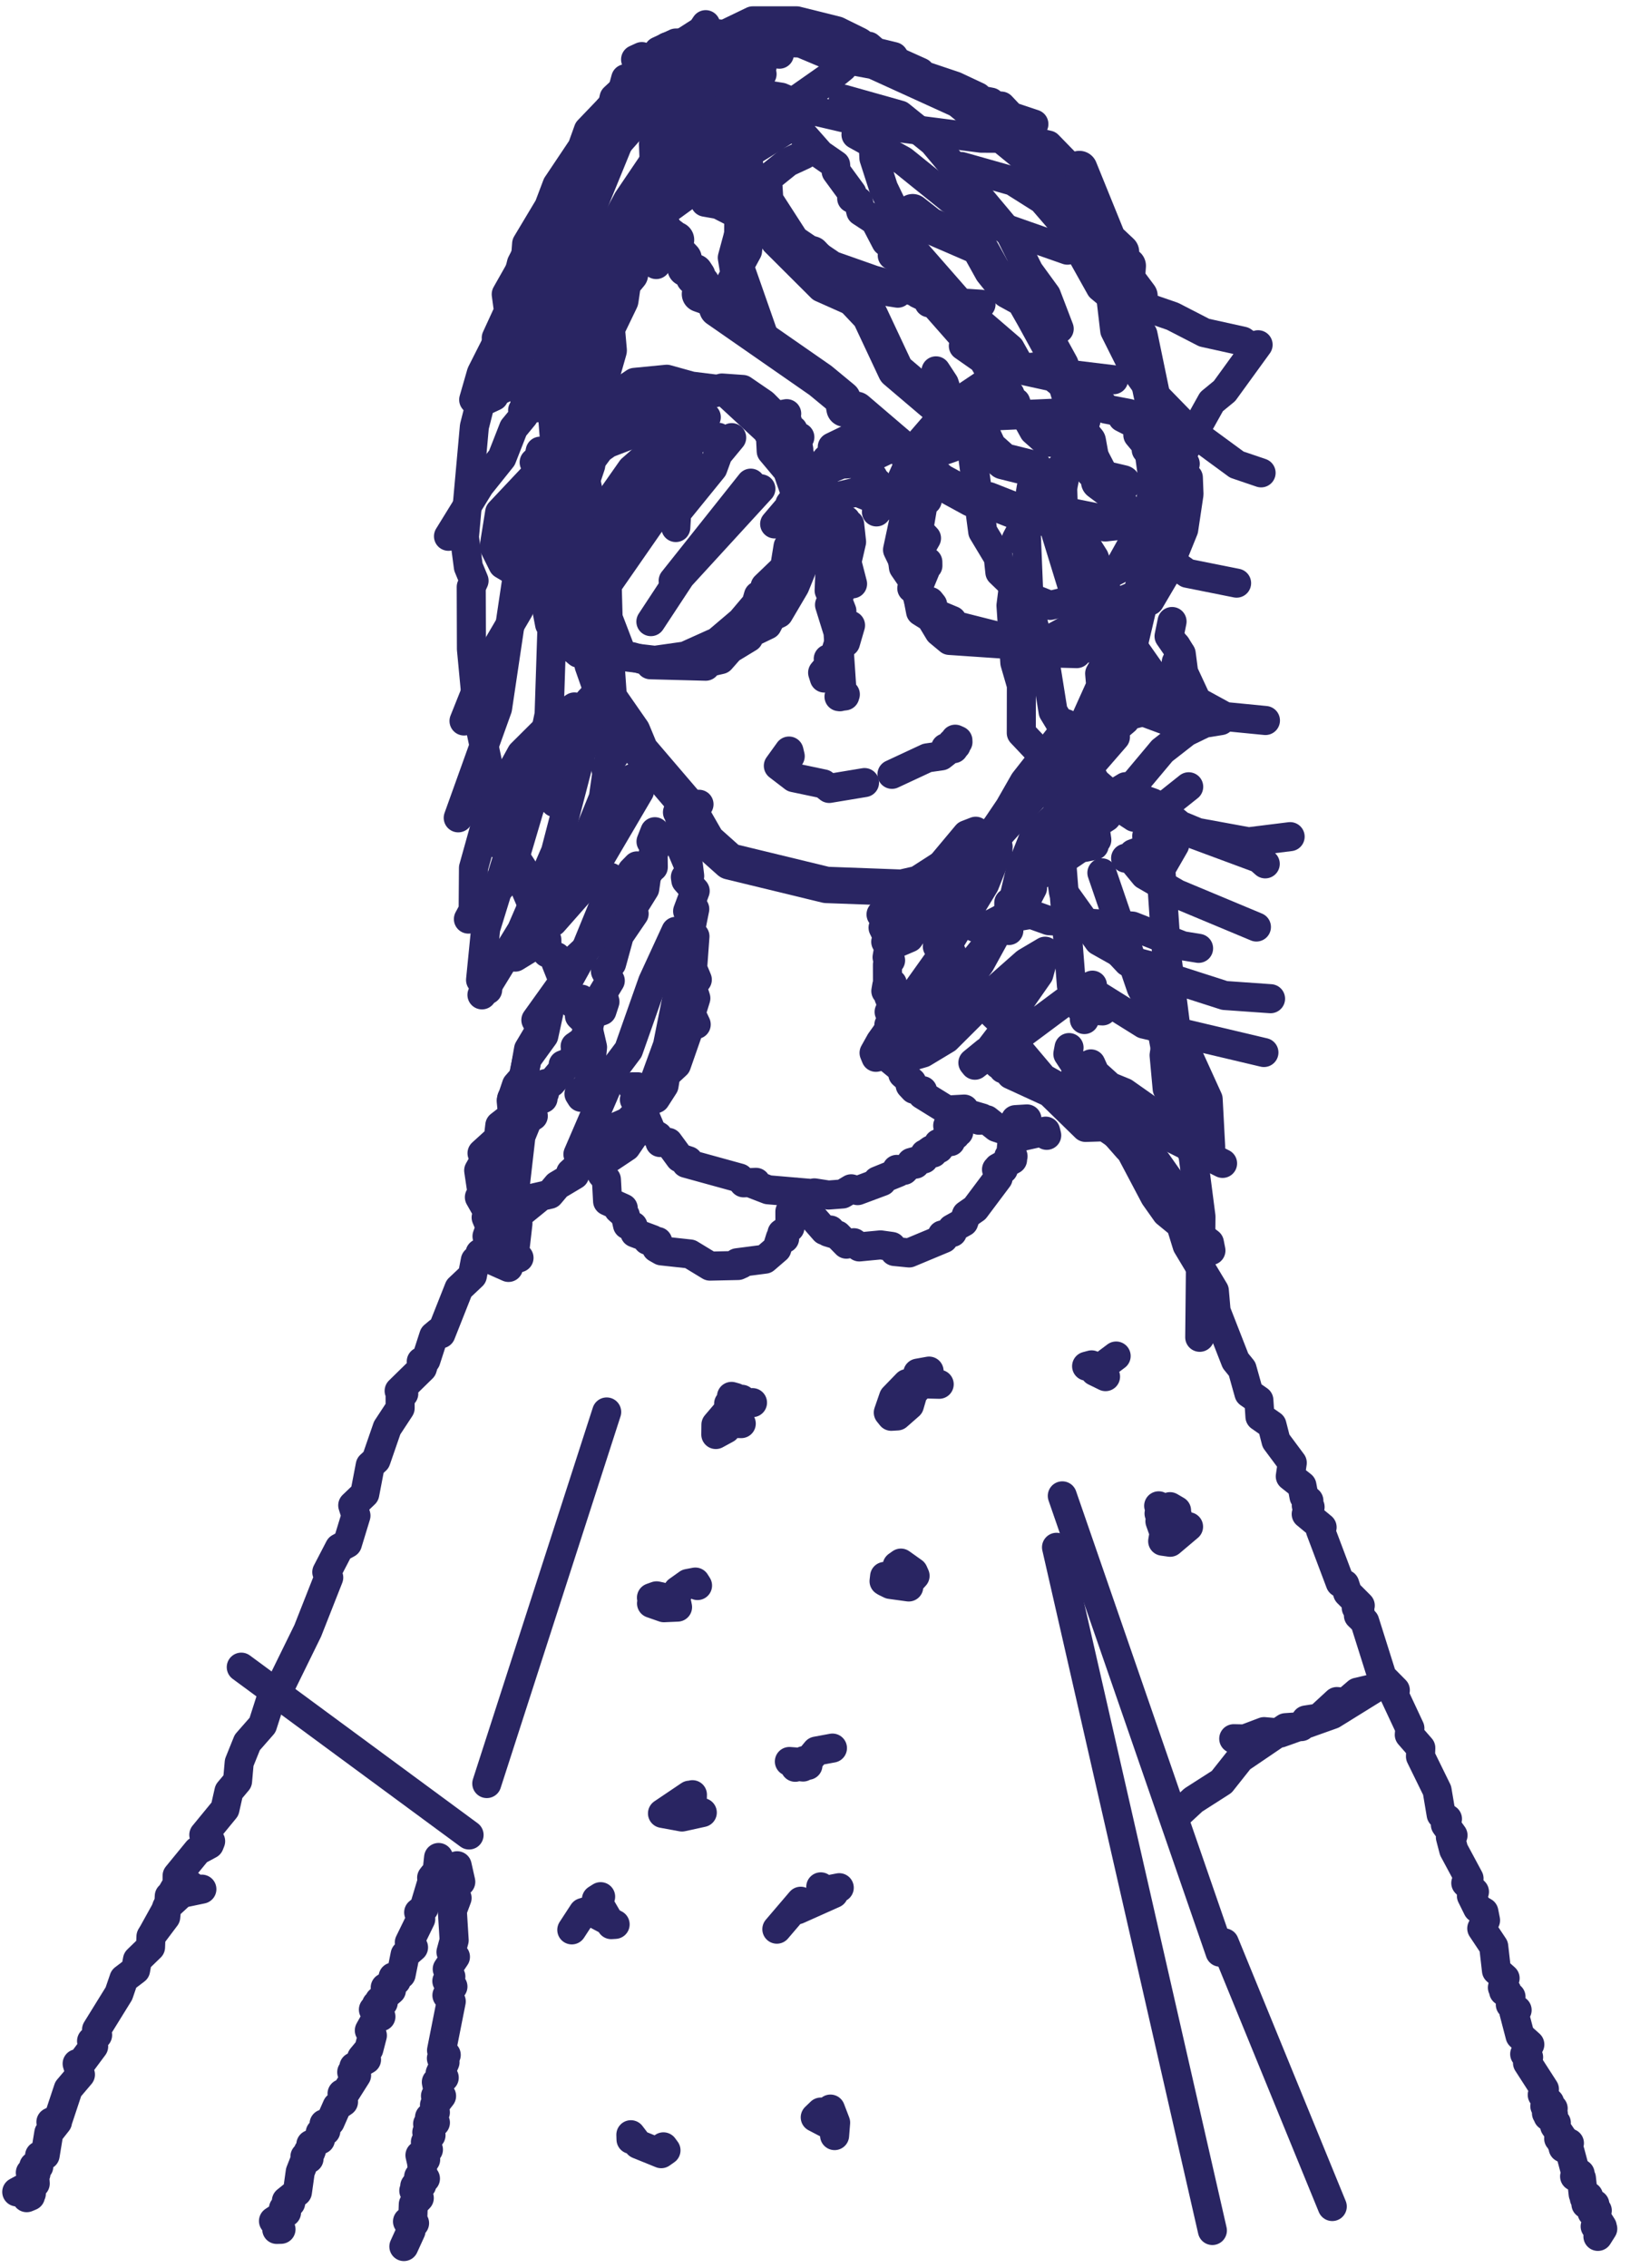 <svg width="68" height="94" viewBox="0 0 68 94" fill="none" xmlns="http://www.w3.org/2000/svg">
<path d="M27.457 8.659L26.13 10.696L26.123 11.372L25.827 11.729L25.724 12.44L25.159 13.612L25.239 14.521L24.134 18.401L24.346 19.256L24.122 19.927L24.016 24.427L24.16 25.337L24.518 25.918L24.57 27.542L24.858 28.362L26.219 30.319L26.544 31.104L28.397 33.27L29.314 34.865L30.255 35.705L34.266 36.678L37.391 36.793L38.105 36.629L41.198 34.637L43.014 32.61L44.591 31.353L45.151 30.548L45.33 29.872L45.806 29.371L46.64 27.557L47.987 21.824L47.787 21.178L47.983 20.061L47.777 18.56L47.855 16.837L47.248 13.91L46.861 13.404L47.249 12.266L46.722 11.56L46.762 11.019L46.434 10.88L46.482 10.443L45.943 9.936L44.753 7.005" stroke="#292562" stroke-width="1.507" stroke-linecap="round" stroke-linejoin="round"/>
<path d="M27.921 6.334L27.014 7.82L26.641 8.024L26.775 8.043L26.587 8.262L26.77 9.459L26.346 10.026L26.336 10.508L26.501 10.557" stroke="#292562" stroke-width="1.507" stroke-linecap="round" stroke-linejoin="round"/>
<path d="M27.543 9.529L27.605 9.877L27.777 9.772L27.905 9.872L27.778 9.951L28.031 9.941L27.932 10.284L28.347 10.721L28.423 11.119L28.816 11.283L28.919 11.441L28.77 11.486L29.093 11.745L29.022 12.187L29.589 12.39L29.743 12.798L34.019 15.769L34.939 16.529L35.017 16.936L35.515 16.986L38.993 19.956L40.296 20.667L40.961 20.727L42.816 21.457L44.548 21.432L45.829 21.69L46.656 21.596L48.933 20.707" stroke="#292562" stroke-width="1.507" stroke-linecap="round" stroke-linejoin="round"/>
<path d="M37.844 8.794L38.549 9.345L40.594 10.23L41.137 11.208L41.804 12.038L42.455 12.396L42.873 13.131L43.98 15.148L44.526 16.956L44.884 17.389L44.688 17.791L45.106 18.293L45.323 19.495L45.746 19.783L45.574 19.967L46.011 20.295L46.549 20.031L46.065 19.917" stroke="#292562" stroke-width="1.507" stroke-linecap="round" stroke-linejoin="round"/>
<path d="M33.668 10.538L36.072 13.081L37.141 15.357L39.492 17.354L40.737 18.024L40.995 18.576L41.601 19.117L42.9 19.44" stroke="#292562" stroke-width="1.507" stroke-linecap="round" stroke-linejoin="round"/>
<path d="M28.983 33.335L28.09 33.668L28.163 33.812L28.297 33.559L28.18 33.549L28.328 33.668L28.173 33.882L28.299 34.16L28.189 35.029L28.544 35.869L28.597 36.306L28.418 36.356L28.438 36.49L28.824 36.927L28.511 37.767L28.699 38.025L28.637 38.587L28.815 38.81L28.718 40.136L28.913 40.604L28.675 40.822L28.852 41.374L28.655 42.01L28.867 42.462L28.596 42.561L28.05 44.126L27.61 44.533L27.534 44.995L27.185 45.537L26.823 45.696L26.027 46.495L25.582 46.689L25.438 47.082L24.893 47.305L24.343 47.782L24.278 48.045L23.661 48.607L23.826 48.701L23.108 49.129L22.794 49.501L22.14 49.65L22.374 49.63L20.539 51.121L20.677 51.18L19.906 52.114L20.206 52.035L19.902 51.945L20.077 52.02L19.708 52.243L19.587 52.874L19.029 53.401L18.283 55.284L18.186 55.204L17.984 55.373L17.661 56.372L17.467 56.431L17.587 56.466L17.514 56.705L16.55 57.649L16.741 57.763L16.59 57.867L16.591 58.364L16.053 59.184L15.593 60.515L15.351 60.739L15.125 61.916L14.626 62.393L14.759 62.82L14.407 63.973L14.071 64.157L13.55 65.16L13.63 65.384L12.759 67.594L11.684 69.785L11.296 70.218L10.886 71.499L10.254 72.22L9.918 73.054L9.85 73.824L9.492 74.251L9.327 74.982L8.451 76.05L8.733 76.313L8.68 76.447L8.19 76.711L7.344 77.744L7.342 78.092L7.077 78.549L7.199 78.524L7.019 78.588L7.003 78.936L6.289 80.223" stroke="#292562" stroke-width="1.205" stroke-linecap="round" stroke-linejoin="round"/>
<path d="M30.012 4.243L30.105 4.387L30.146 4.273L29.698 4.303L29.167 4.695L29.074 4.934L29.162 4.81L28.875 4.844L28.627 5.038L28.767 5.058L28.652 5.192L28.299 5.202L28.236 5.296H28.424L27.976 5.644L27.971 5.957L27.763 6.166L27.847 6.275L27.569 6.225L27.837 6.255L27.431 6.638L27.554 6.832L27.196 7.259L27.339 7.403L27.11 8.56L27.242 8.923L26.938 9.062L27.179 9.186L27.017 9.45L27.153 9.733L26.995 9.668L27.322 10.389L27.208 10.965" stroke="#292562" stroke-width="1.205" stroke-linecap="round" stroke-linejoin="round"/>
<path d="M26.352 3.906L26.182 3.886L26.406 3.881L26.365 3.598L26.191 3.578L26.413 3.513L26.198 3.498L26.443 3.483L26.252 3.503L26.426 3.479L26.766 3.876L27.407 4.09L27.537 4.393L28.199 4.889L28.457 5.515L28.87 5.426" stroke="#292562" stroke-width="1.205" stroke-linecap="round" stroke-linejoin="round"/>
<path d="M25.861 3.563L25.943 3.26L26.059 3.627L26.186 3.617L25.974 3.613L25.939 3.98L25.479 4.402L25.608 4.621L25.267 5.118L25.359 5.55L25.042 5.908L24.884 6.837L24.61 7.145L24.845 7.433L24.502 7.979L24.36 8.58L24.51 8.973L24.362 9.067L24.358 9.599L24.136 9.947L24.301 10.245L24.189 10.657L24.307 10.846L24.122 11.353L24.033 12.475L24.157 12.729L23.999 12.823L24.217 12.868L24.065 13.206L24.073 13.096L23.927 13.166L23.939 13.578L23.766 13.678L23.988 13.782L23.814 13.767L23.722 14.264L23.944 14.463L23.557 14.611L23.868 14.592L23.643 14.691L23.862 14.766L23.647 14.939L23.924 15.019L23.619 14.964L23.75 15.168L23.964 15.113L23.662 15.103L23.553 15.893L23.641 15.749L23.578 16.147L23.842 16.47L23.578 16.494L23.781 16.584L23.567 16.713L23.761 16.758L23.754 17.781L23.599 17.881L24.007 17.955L23.813 17.975L23.728 18.238L23.957 18.521H23.744L24.257 19.555L24.199 20.235" stroke="#292562" stroke-width="1.205" stroke-linecap="round" stroke-linejoin="round"/>
<path d="M27.318 3.07L26.932 3.209L27.269 3.164L26.996 3.214L27.146 3.1L26.82 3.05L27.143 3.03L26.964 2.891L27.16 2.886L26.937 2.901L27 2.692L26.766 2.623L26.94 2.543L26.613 2.345L26.354 2.464L27.142 2.335L27.302 2.116L28.022 1.783L28.745 1.788L29.749 1.401L30.045 1.426L31.212 0.864H33.034L34.712 1.282L35.64 1.739L35.804 1.858L35.722 1.937L36.018 1.917L36.298 2.161L37.053 2.345L37.198 2.558L38.16 2.991L38.087 3.06L39.595 3.567L40.537 4.009L40.545 4.128L41.08 4.233L41.033 4.357L41.514 4.396L41.918 4.824L42.868 5.142" stroke="#292562" stroke-width="1.205" stroke-linecap="round" stroke-linejoin="round"/>
<path d="M32.532 4.263L32.391 4.566L32.407 4.442L32.572 4.472L32.505 4.606L33.131 5.396L34.008 6.389L34.648 6.832L34.669 7.105L35.327 8.004L35.314 8.223L35.587 8.342L35.691 8.764L36.282 9.152L36.735 10.021L37.06 10.294L36.996 10.587L37.578 10.816L37.455 10.915L37.572 11.283L38.164 11.983L38.062 12.177L38.574 12.421L38.518 12.55L38.692 12.555L40.076 14.124L39.944 14.338L40.754 14.905L41.573 16.286L41.878 16.34L41.762 16.425L42.118 16.673L42.219 16.966L42.1 17.031L42.564 17.319L42.86 17.855L43.388 18.323L43.835 18.347L43.807 18.089L44.147 17.826L43.947 17.572" stroke="#292562" stroke-width="1.205" stroke-linecap="round" stroke-linejoin="round"/>
<path d="M27.581 3.076H27.466L27.682 3.156L27.455 2.719L27.332 2.798L27.448 2.828L27.41 2.589H27.177L27.477 2.584L27.137 2.669L27.282 2.634L27.538 2.927L27.982 3.941L28.63 4.601L29.689 6.281L29.938 6.43L30.233 7.21L30.774 7.592L30.807 8L31.321 8.616L31.398 9.182L31.666 9.356L31.456 9.366L32.524 10.23L32.944 10.329L32.788 10.459L33.699 10.941L33.673 11.244L33.9 11.219L34.057 11.457L34.622 11.696L34.648 12.068" stroke="#292562" stroke-width="1.205" stroke-linecap="round" stroke-linejoin="round"/>
<path d="M37.618 37.32L37.24 37.658L37.09 37.623L36.921 37.926L36.531 37.901L36.702 37.817L36.738 37.528L36.78 37.827L36.607 37.916L36.996 38.075L36.615 38.448L37.005 39.247L36.842 39.322L36.781 39.675L36.927 39.804L36.796 39.983L36.798 40.693L36.999 40.763L36.769 40.847L36.73 41.076L36.913 41.135L36.857 41.329L37.089 41.612L36.932 41.627L37.041 41.731L36.866 41.94L37.065 42.094L36.947 42.253L37.074 42.328L36.855 42.481L37.028 42.655L36.916 42.591L37.023 42.68L36.919 43.018L37.106 43.291L36.808 43.192L37.021 43.281L37.093 43.525L36.943 43.629L37.109 43.818L36.873 43.883L37.526 44.419L37.431 44.518L37.805 44.846L37.737 44.98L37.894 45.149L38.254 45.204L38.24 45.373L39.267 46.009L39.981 45.969L39.834 46.078L40.719 46.337L40.591 46.431L40.915 46.411L41.315 46.729L42.406 47.097L43.356 46.883L43.4 47.057" stroke="#292562" stroke-width="1.205" stroke-linecap="round" stroke-linejoin="round"/>
<path d="M8.37 78.301L7.448 78.494L7.898 78.38L7.589 78.385L7.905 78.147L7.755 78.231L7.618 78.057L7.471 78.529L6.912 79.046L6.872 79.453L6.259 80.268L6.242 80.705L5.699 81.232L5.623 81.649L5.138 82.017L4.929 82.628L4.004 84.123L4.047 84.347L3.797 84.595L3.883 84.819L3.403 85.464L3.199 85.534L3.335 85.986L2.829 86.582L2.425 87.799L2.111 87.953L2.384 87.948L2.024 88.405L1.872 89.329L1.641 89.344L1.783 89.399L1.442 89.786L1.608 89.796L1.4 89.781L1.508 89.747L1.511 89.891L1.261 90.065L1.491 90.094L1.258 90.05L1.436 90.124L1.461 90.502L1.298 90.388L1.299 90.681L1.056 90.939L1.3 90.919L1.107 91.088L1.263 91.023L1.146 91.048L1.172 90.591L0.695 90.85" stroke="#292562" stroke-width="1.205" stroke-linecap="round" stroke-linejoin="round"/>
<path d="M44.047 62L50.586 80.913" stroke="#292562" stroke-width="1.205" stroke-linecap="round" stroke-linejoin="round"/>
<path d="M25.155 58.523L20.184 73.924" stroke="#292562" stroke-width="1.205" stroke-linecap="round" stroke-linejoin="round"/>
<path d="M26.389 45.135L26.258 45.045H26.438H26.223L26.416 45.07L26.241 45.095L26.535 45.304L26.304 45.577L26.515 45.706L27.029 46.933L27.29 47.092L27.366 47.355L27.715 47.35L28.185 47.991L28.546 48.111L28.448 48.215L30.665 48.826L30.832 49.025L31.347 49.005L31.153 49.045L31.847 49.313L33.82 49.482L33.823 49.586L33.765 49.442L34.35 49.532L34.936 49.487L35.294 49.273L35.559 49.348L36.574 48.97L36.382 48.945L37.24 48.597L37.185 48.468L37.487 48.508L37.718 48.27L37.958 48.25L37.782 48.18L38.311 48.036L38.347 47.828L38.697 47.788L38.467 47.758L38.599 47.663L38.939 47.609L38.91 47.395L39.162 47.4L39.344 47.286L39.238 47.226L39.415 47.316L39.187 47.182L39.625 47.053L39.523 46.839L39.437 46.923H39.753L39.74 46.779L39.548 46.859L39.577 46.983L39.634 46.844L39.472 46.814L39.744 46.695L39.794 46.362L39.667 46.437L39.875 46.466L39.295 46.655" stroke="#292562" stroke-width="1.205" stroke-linecap="round" stroke-linejoin="round"/>
<path d="M24.809 46.421L24.565 46.714L24.695 46.868L24.496 46.843L24.641 47.022L24.802 46.833L24.744 46.918L24.961 46.987L24.766 47.116L25.177 47.817L25.017 47.996L24.955 48.666L25.144 48.89L25.193 49.784L25.842 50.077L25.641 50.117L25.929 50.375L26.017 50.768L26.25 50.818L26.322 51.101L27.053 51.374L26.849 51.409L27.273 51.458L27.219 51.727L27.427 51.846L28.61 51.975L29.436 52.477L30.601 52.452L30.744 52.387L30.566 52.338L31.715 52.189L32.212 51.761L32.355 51.304L32.533 51.334L32.422 51.111L32.753 50.882L32.751 50.216L33.042 50.281L32.797 50.241L32.802 50.351L33.088 50.236L32.854 50.187L32.988 50.132L32.875 50.206L33.091 50.246L32.846 50.127L32.982 49.879L33.143 49.874L32.926 50.018L32.959 49.869L32.977 49.998" stroke="#292562" stroke-width="1.205" stroke-linecap="round" stroke-linejoin="round"/>
<path d="M31.201 58.136L30.212 58.181L30.447 58.156L29.685 59.05L29.68 59.457L30.109 59.224L30.014 59.105L30.409 58.717L30.76 57.997L30.663 58.225L30.355 58.305L30.032 58.891L30.274 58.797L30.466 59L30.735 59.005L30.494 58.831L30.634 58.205L30.331 57.877L30.491 57.922L30.256 58.25" stroke="#292562" stroke-width="1.205" stroke-linecap="round" stroke-linejoin="round"/>
<path d="M38.942 57.375L37.607 57.345L37.048 57.922L36.832 58.547L36.956 58.702L37.204 58.687L37.708 58.245L37.858 57.733L38.317 57.216L38.108 57.052L38.523 56.829L38.054 56.913" stroke="#292562" stroke-width="1.205" stroke-linecap="round" stroke-linejoin="round"/>
<path d="M36.656 65.537L36.679 65.339L36.704 65.567L36.917 65.671L37.679 65.776L37.615 65.676L37.942 65.314L37.871 65.155L37.354 64.787L37.199 64.897" stroke="#292562" stroke-width="1.205" stroke-linecap="round" stroke-linejoin="round"/>
<path d="M27.259 66.507L27.388 66.179L27.223 66.144L27.012 66.219L27.241 66.388L27.015 66.457L27.527 66.636L28.093 66.611L28.053 66.412L27.896 66.407L27.826 66.586L27.988 66.427L27.651 66.392L28.021 66.298L28.104 65.93L28.523 65.632L28.831 65.573L28.922 65.717" stroke="#292562" stroke-width="1.205" stroke-linecap="round" stroke-linejoin="round"/>
<path d="M29.119 75.126L28.277 75.31L27.469 75.161L28.589 74.406L28.701 74.823L28.71 74.386L28.606 74.415" stroke="#292562" stroke-width="1.205" stroke-linecap="round" stroke-linejoin="round"/>
<path d="M23.709 79.989L24.179 79.269L24.432 79.19L25.505 79.761L25.343 79.771L24.73 78.723L24.904 78.613" stroke="#292562" stroke-width="1.205" stroke-linecap="round" stroke-linejoin="round"/>
<path d="M27.508 88.982L27.614 89.126L27.416 89.265L26.46 88.877L26.158 88.48L26.164 88.674" stroke="#292562" stroke-width="1.205" stroke-linecap="round" stroke-linejoin="round"/>
<path d="M34.605 88.515L34.648 87.978L34.433 87.417L34.184 87.844L34.365 87.834L34.307 88.023L33.803 87.76L34.031 87.541" stroke="#292562" stroke-width="1.205" stroke-linecap="round" stroke-linejoin="round"/>
<path d="M34.516 72.454L33.846 72.578L33.296 73.239L33.011 73.204L33.328 72.975L33.212 73.1L33.5 73.169L32.73 73.01L33.129 73.04L32.972 73.249" stroke="#292562" stroke-width="1.205" stroke-linecap="round" stroke-linejoin="round"/>
<path d="M32.211 79.96L33.2 78.802L33.299 78.916L32.976 79.07L33.068 79.155L34.569 78.484L34.545 78.29L34.798 78.241L34.163 78.549L34.032 78.206" stroke="#292562" stroke-width="1.205" stroke-linecap="round" stroke-linejoin="round"/>
<path d="M30.841 2.777L31.035 1.903L30.897 1.908L30.999 2.032L30.825 2.221L30.517 4.317L30.751 6.498L30.596 8.421L30.769 9.181L30.364 10.681L30.491 11.451L30.463 11.744L30.264 11.913L30.388 12.092L30.205 11.859L30.996 10.398L31.261 7.805L30.955 6.429L31.004 5.987L30.635 5.47L30.613 4.571L30.949 3.016L31.089 2.971L30.878 2.976L31.463 3.125L31.598 3.07L31.474 2.981L31.6 2.767L29.723 1.416L29.183 1.431L28.245 1.838L26.943 2.678L25.46 4.059L25.393 4.357L24.393 5.4L24.136 6.116L23.095 7.671L22.755 8.57L21.836 10.105L21.782 10.796L20.99 12.196L21.085 12.897L20.576 14.005L20.617 14.73L20.173 15.699L19.669 17.681L19.256 22.262L19.419 23.494L19.656 24.07L19.539 24.328L19.547 26.902L19.809 29.669L20.702 33.921L21.104 35.123L21.664 35.978L21.691 36.629L22.674 38.949L22.684 39.495L23.076 39.654L23.05 39.893L23.64 41.378L24.109 41.413L23.785 41.617L24.121 41.845L24.025 42.108L24.341 42.416L24.569 43.405L24.391 45.124L24.006 45.338L24.096 45.482L24.172 45.303L24.058 45.333L24.333 45.362L24.07 45.372L24.32 45.288L24.119 45.352L24.257 45.308L24.103 45.223" stroke="#292562" stroke-width="1.205" stroke-linecap="round" stroke-linejoin="round"/>
<path d="M22.398 18.7L21.826 21.333L20.63 29.356L19 33.897" stroke="#292562" stroke-width="1.205" stroke-linecap="round" stroke-linejoin="round"/>
<path d="M22.76 15.073L23.163 15.058L22.842 16.33L23.131 20.046L22.927 21.864L23.043 25.153L22.889 25.913L22.768 29.614L21.976 33.425L21.236 35.928L20.75 36.768" stroke="#292562" stroke-width="1.205" stroke-linecap="round" stroke-linejoin="round"/>
<path d="M24.984 28.457L24.428 29.054L24.57 29.203L24.444 29.878L23.032 35.303L21.625 38.557L19.984 41.235" stroke="#292562" stroke-width="1.205" stroke-linecap="round" stroke-linejoin="round"/>
<path d="M46.218 26.812L45.596 27.915L45.639 28.422L44.873 30.121L43.853 33.579L44.426 40.862L44.84 41.846L45.715 41.9" stroke="#292562" stroke-width="1.205" stroke-linecap="round" stroke-linejoin="round"/>
<path d="M38.809 15.371L39.151 15.893L39.822 17.93L40.291 18.6L40.747 22.033L41.393 23.106L41.458 23.717L41.903 24.145L42.002 24.443L41.919 25.098L42.079 27.468L42.35 28.402L42.346 30.379L42.929 30.995L47.178 33.698L47.906 33.708L49.287 32.61" stroke="#292562" stroke-width="1.205" stroke-linecap="round" stroke-linejoin="round"/>
<path d="M42.759 20.205L42.531 21.581L42.68 25.233L43.396 27.816L43.664 29.49L45.44 32.416L46.985 33.758L47.583 34.026" stroke="#292562" stroke-width="1.205" stroke-linecap="round" stroke-linejoin="round"/>
<path d="M44.136 19.848L43.727 21.924L44.498 24.433L46.23 28.318L46.79 29.033L47.405 29.505L49.12 30.141" stroke="#292562" stroke-width="1.205" stroke-linecap="round" stroke-linejoin="round"/>
<path d="M44.951 23.246L44.93 24.403L45.985 26.023L47.218 28.442L48.2 28.994L49.396 28.864" stroke="#292562" stroke-width="1.205" stroke-linecap="round" stroke-linejoin="round"/>
<path d="M44.84 16.042L44.865 17.388L45.237 18.65L45.95 20.026L48.153 23.002L49.233 23.762L51.273 24.17" stroke="#292562" stroke-width="1.205" stroke-linecap="round" stroke-linejoin="round"/>
<path d="M45.527 11.024L45.83 10.681L46.216 10.552L46.035 12.122L46.22 13.697L46.946 15.148L47.63 16.106L49.248 17.766L51.28 19.256L52.289 19.599" stroke="#292562" stroke-width="1.205" stroke-linecap="round" stroke-linejoin="round"/>
<path d="M45.486 11.527L45.749 11.233L46.223 11.114L45.966 11.541L45.957 11.869L46.304 12.312L48.62 13.111L49.932 13.787L51.528 14.14L51.886 14.393L52.165 14.289L50.774 16.206L50.235 16.649L46.35 23.609L45.173 24.22L44.352 24.9L43.542 25.094L42.531 24.687L42.293 24.726L42.383 24.875" stroke="#292562" stroke-width="1.205" stroke-linecap="round" stroke-linejoin="round"/>
<path d="M44.04 19.579L44.091 21.084L45.376 23.116L46.467 26.067L47.698 27.821L48.751 28.815L49.32 29.694L50.613 29.868L49.935 29.977L49.185 30.34L48.191 31.115L45.88 33.872L45.543 34.09L45.407 34.319L45.478 34.811L45.236 34.955L45.371 35.044L44.772 35.159L44.009 35.675L43.603 35.074L43.908 34.637L45.609 33.38L45.845 33.395L45.437 33.594L44.198 35.164L43.358 35.78L43.133 36.242" stroke="#292562" stroke-width="1.205" stroke-linecap="round" stroke-linejoin="round"/>
<path d="M29.785 7.472L29.607 7.477L29.384 6.796L28.703 6.856L27.831 7.333L27.007 8.252L27.018 8.585L26.211 9.017L25.614 9.693L24.872 11.118L24.801 11.645L24.314 12.316L24.367 13.255L24.038 13.97L24.059 16.126L23.881 16.822L24.125 17.642L24.092 20.826L24.4 21.422L24.142 21.765L24.569 22.714L24.881 22.55" stroke="#292562" stroke-width="1.205" stroke-linecap="round" stroke-linejoin="round"/>
<path d="M24.424 16.748L24.203 18.74L24.395 19.42L24.273 19.833L24.806 22.282L24.914 23.807L25.173 24.12L25.214 25.61L25.739 26.982" stroke="#292562" stroke-width="1.205" stroke-linecap="round" stroke-linejoin="round"/>
<path d="M30.792 16.266L28.666 16.002L27.647 15.719L26.317 15.848L24.046 17.378L22.622 19.018L21.995 20.414L22.058 21.04L21.889 21.567L22.12 21.964L21.832 23.315L22.601 24.9L22.788 25.874L23.204 26.132L23.555 26.708L23.984 27.071L26.188 27.215L26.997 27.439L26.966 27.553L29.262 27.613L29.345 27.463L29.881 27.339L30.266 26.902L31.043 26.43L31.054 26.271L31.816 25.904L31.986 25.576L32.29 25.427L32.958 24.294L33.698 22.466L33.917 21.01L33.891 20.325L33.658 20.195L33.761 19.743L33.265 19.182L33.119 18.755L32.981 18.784L33.121 18.635L33.05 18.218L32.799 18.144L33.164 18.119H32.915L32.945 18.024L32.87 18.139L32.882 17.821L32.502 17.865L32.857 17.806L32.514 17.816L32.683 17.746L32.649 17.463L32.466 17.373L32.569 17.22L32.308 17.205L32.619 17.145L32.207 17.389" stroke="#292562" stroke-width="1.205" stroke-linecap="round" stroke-linejoin="round"/>
<path d="M46.175 15.739L44.049 15.481L43.029 15.198L41.699 15.327L39.428 16.852L38.004 18.497L37.378 19.892L37.441 20.518L37.271 21.045L37.503 21.442L37.215 22.789L37.983 24.378L38.17 25.347L38.586 25.606L38.937 26.187L39.366 26.544L41.571 26.694L42.379 26.912L42.349 27.031L44.645 27.091L44.727 26.937L45.264 26.818L45.649 26.381L46.425 25.904L46.436 25.745L47.198 25.377L47.368 25.049L47.673 24.905L48.34 23.772L49.081 21.944L49.299 20.484L49.273 19.798L49.041 19.674L49.144 19.222L48.648 18.655L48.501 18.233L48.364 18.263L48.503 18.114L48.432 17.692L48.182 17.622L48.547 17.597H48.297L48.327 17.503L48.253 17.617L48.265 17.294L47.885 17.344L48.239 17.279L47.896 17.289L48.065 17.225L48.031 16.936L47.849 16.847L47.952 16.693L47.691 16.683L48.002 16.624L47.59 16.867" stroke="#292562" stroke-width="1.205" stroke-linecap="round" stroke-linejoin="round"/>
<path d="M33.826 20.608L33.901 20.722L33.553 20.598L34.621 20.608L35.525 20.389L36.338 20.722L36.879 20.583L36.29 20.662L36.488 20.642L36.285 20.603L36.483 20.548L36.372 19.992L36.159 19.952L36.077 19.838L36.193 19.753L35.461 19.207L34.873 19.242L33.952 19.629L33.283 19.644L33.503 19.614L33.457 19.709L33.627 19.604L33.454 19.619L33.555 19.455L34.208 19.391L36.092 18.775L36.134 18.889L36.386 18.834L36.902 18.586L35.727 18.675L35.525 18.496L34.509 18.526L36.076 17.766" stroke="#292562" stroke-width="1.205" stroke-linecap="round" stroke-linejoin="round"/>
<path d="M44.46 18.124L44.71 17.841L44.677 17.567L44.823 17.572L44.697 17.602L44.63 17.309L43.803 17.299L43.615 17.13L41.3 17.235L39.34 18.407L39.24 18.486L39.464 18.556L38.847 18.77L38.474 19.192L38.227 19.803L37.873 19.987L38.168 20.26L37.745 20.369L37.797 20.593L37.648 20.637L37.725 20.936L37.572 21.581L37.724 21.591L37.447 21.984L37.587 22.063L37.447 22.202L37.623 22.292L37.324 22.461L37.459 23.509L37.922 24.185L37.806 24.383L38.141 24.582L38.057 24.786L38.562 24.93L38.673 25.069L38.497 25.218L38.69 25.387L39.477 25.715L39.619 25.928L42.535 26.664L43.426 26.559L44.949 25.73L45.372 25.75L46.199 25.044L47.168 24.632L47.352 24.18L47.628 24.175L48.11 23.608L48.001 23.494L48.285 23.36L48.433 22.878L48.484 22.088L48.073 21.224L48.245 20.797L47.875 19.689L47.829 18.765L47.525 18.64L47.679 18.631L47.178 18.029L47.211 17.786L47.02 17.552L46.544 17.309L46.744 17.319L46.801 17.135L45.858 16.956L45.704 16.743L45.155 16.619L45.075 16.44L45.274 16.405L44.765 16.305L44.732 16.142L44.065 15.953L43.661 15.625L42.143 15.292L40.261 16.638L39.562 17.438L39.444 17.935L38.545 19.078L38.584 19.987L38.313 20.315L38.447 20.737L38.284 20.841L38.092 21.964L38.416 22.307L37.999 23.037L38.26 23.266L38.126 23.285L38.471 23.29L38.474 23.444L38.178 23.544L38.358 23.648L38.128 24.204" stroke="#292562" stroke-width="1.205" stroke-linecap="round" stroke-linejoin="round"/>
<path d="M32.12 21.716L32.657 21.085L33.248 20.881L33.127 20.826L33.394 19.783L33.105 19.49L33.183 19.028L32.48 17.562L31.657 16.733L30.794 16.142L29.936 16.082L29.826 16.157L29.93 16.206L29.063 16.42L27.031 17.672L25.2 18.377L24.868 18.611L23.939 19.863L23.739 19.873L23.852 19.833L23.586 20.151L23.741 20.335L23.546 20.429L23.606 20.578L23.199 20.807L23.458 21L23.17 21.731L23.27 22.381L22.961 22.754L23.294 23.678L23.284 24.855L23.697 25.203L23.604 25.496L23.945 26.172L24.759 26.773L24.84 26.912L24.694 27.051L24.829 27.096L27.153 27.369L28.416 27.19L29.741 26.594L30.73 25.755L31.349 25.024L31.447 24.686L31.976 24.508L31.723 24.304L32.534 23.524L32.675 22.65L32.951 22.158L32.792 21.512L32.928 21.105L32.751 20.886L33.01 20.538L32.652 19.505L31.977 18.7L31.947 18.109L31.782 17.831L30.061 16.241L29.273 16.127L28.155 16.32L27.39 16.857L27 16.812L26.467 17.001L26.168 17.428L24.502 17.597L24.594 17.697L24.036 17.935L23.604 17.96L22.148 19.162L22.337 19.421L22.225 19.634L20.718 21.234L20.488 22.669L20.851 23.395L21.675 23.887L22.056 24.398" stroke="#292562" stroke-width="1.205" stroke-linecap="round" stroke-linejoin="round"/>
<path d="M28.523 17.591H27.192L27.293 17.75L27.767 17.676L26.994 18.739L26.185 19.449L22.984 24.005" stroke="#292562" stroke-width="1.205" stroke-linecap="round" stroke-linejoin="round"/>
<path d="M29.778 18.124H28.476L28.908 18.189L28.523 18.348L28.53 18.825L27.048 21.552L24.477 25.253" stroke="#292562" stroke-width="1.205" stroke-linecap="round" stroke-linejoin="round"/>
<path d="M31.128 20.026L27.912 24.07" stroke="#292562" stroke-width="1.205" stroke-linecap="round" stroke-linejoin="round"/>
<path d="M44.319 18.994L43.242 20.251L42.141 22.347" stroke="#292562" stroke-width="1.205" stroke-linecap="round" stroke-linejoin="round"/>
<path d="M34.446 18.963L34.271 19.032L34.144 19.385L34.122 20.463L34.466 22.734L34.77 23.066L34.57 23.737L34.821 23.807L34.754 24.214L34.908 24.428L34.714 24.83L34.907 25.322L34.761 25.883L34.91 26.211L34.594 27.2L34.342 27.309L34.526 27.384L34.109 27.88L34.179 28.104L34.365 27.855" stroke="#292562" stroke-width="1.205" stroke-linecap="round" stroke-linejoin="round"/>
<path d="M34.925 26.758L35.036 26.634L34.824 26.703L35.059 26.629L35.266 25.919" stroke="#292562" stroke-width="1.205" stroke-linecap="round" stroke-linejoin="round"/>
<path d="M35.35 24.199L35.117 23.295L35.309 22.46L35.23 21.735L34.991 21.636L35.077 21.561L34.718 21.551L34.801 21.72L34.431 23.226L34.379 24.477L34.513 24.785L34.395 25.069L34.747 26.201L34.921 28.79L35.03 28.844L34.788 28.874L35.05 28.78L34.888 28.73L34.824 28.879" stroke="#292562" stroke-width="1.205" stroke-linecap="round" stroke-linejoin="round"/>
<path d="M32.765 31.343L32.714 31.129L32.273 31.741L32.914 32.232L34.145 32.491L34.382 32.679L35.846 32.436" stroke="#292562" stroke-width="1.205" stroke-linecap="round" stroke-linejoin="round"/>
<path d="M36.984 32.094L38.445 31.413L39.03 31.329L39.514 30.946L39.205 30.996L39.545 31.031L39.374 30.966L39.646 30.901L39.47 30.792L39.718 30.688L39.607 30.638L39.508 30.792L39.721 30.753" stroke="#292562" stroke-width="1.205" stroke-linecap="round" stroke-linejoin="round"/>
<path d="M48.822 75.215L49.483 74.604L50.655 73.854L51.423 72.885L53.304 71.608L53.958 71.563L54.146 71.29L54.691 71.206L55.43 70.525L55.789 70.56L56.282 70.138L57.006 69.969L55.243 71.062L53.081 71.832L52.413 71.772L51.61 72.075L51.155 72.065" stroke="#292562" stroke-width="1.205" stroke-linecap="round" stroke-linejoin="round"/>
<path d="M50.209 51.831L50.146 51.513L49.18 50.783L48.671 49.099L48.43 49.084L48.423 48.895L48.221 48.855L47.297 47.822L46.777 47.603L46.104 46.839L45.59 46.61L45.42 46.203L44.812 45.825L44.776 45.542L43.251 44.687L42.391 43.669H41.96L41.591 42.427L41.197 42.054L41.283 41.985L41.053 41.806L40.975 41.408L40.278 40.698L39.858 40.693L39.435 40.266L39.553 40.176L39.352 39.878L39.459 39.501L38.865 39.228H39.028L38.912 38.135L39.021 36.962L38.906 36.634L39.017 35.874L40.085 34.597L40.456 34.453L40.273 34.593L40.818 34.896L41.838 33.932L42.682 32.903L42.557 32.819L43.388 31.781L43.536 31.299L43.468 31.671L43.726 31.507L43.611 31.463L43.753 31.328L43.725 31.035L44.342 30.36L43.994 30.34L44.343 30.33L44.174 30.285L44.191 29.992L44.223 30.161L42.467 32.397L41.277 34.478L39.008 37.29L36.726 39.034L37.136 38.94L37.099 38.627L39.543 36.49L42.082 33.599L41.837 33.495L40.168 35.964L39.089 37.24L38.872 37.866L37.232 39.074L37.698 38.875L38.207 38.135L41.234 35.189L41.386 35.094L41.375 35.268L40.826 36.654L38.895 39.819L36.503 43.172L36.242 43.639L36.317 43.823L36.77 43.729L36.936 43.331L40.053 40.231L42.812 36.808L42.603 37.211L41.693 38.011L40.641 39.928L38.065 43.411L37.56 43.853L38.272 43.644L39.245 43.058L41.484 40.827L42.536 39.898L43.334 39.426L43.076 40.38L41.92 42.035L41.718 42.596L40.675 43.957L40.423 44.151L40.339 44.047L40.893 43.594L41.262 43.59L41.683 43.361L44.153 41.523L44.679 41.364L45.082 41.503L45.187 41.622L44.962 42.258" stroke="#292562" stroke-width="1.205" stroke-linecap="round" stroke-linejoin="round"/>
<path d="M23.006 33.266L23.483 32.019L23.038 31.711L22.688 31.87L21.872 32.769L20.594 34.95L24.893 29.331L24.698 29.485L25.107 29.495L25.427 30.101L25.212 31.88L25.114 31.85L25.284 31.761L25.471 30.032L25.301 27.602L24.56 25.893L23.23 23.817L23.298 23.936L23.143 23.996L23.663 24.209L23.97 24.16L24.026 23.951" stroke="#292562" stroke-width="1.205" stroke-linecap="round" stroke-linejoin="round"/>
<path d="M28.906 19.719L28.212 19.783L27.547 19.589L28.189 19.316L27.86 19.013L27.526 19.122L24.547 22.456L24.17 23.32" stroke="#292562" stroke-width="1.205" stroke-linecap="round" stroke-linejoin="round"/>
<path d="M28.129 18.257L27.979 18.322L27.938 18.784L27.277 20.12L25.973 21.526L24.344 24.075" stroke="#292562" stroke-width="1.205" stroke-linecap="round" stroke-linejoin="round"/>
<path d="M29.285 17.29L29.105 17.503L29.223 17.647L28.885 17.707L26.486 20.842L25.479 22.566" stroke="#292562" stroke-width="1.205" stroke-linecap="round" stroke-linejoin="round"/>
<path d="M30.338 18.139L29.771 18.824L29.559 19.405L28.058 21.253L28.021 21.865" stroke="#292562" stroke-width="1.205" stroke-linecap="round" stroke-linejoin="round"/>
<path d="M31.549 20.26L28.221 23.892L26.988 25.765" stroke="#292562" stroke-width="1.205" stroke-linecap="round" stroke-linejoin="round"/>
<path d="M38.58 18.52L36.34 21.218" stroke="#292562" stroke-width="1.205" stroke-linecap="round" stroke-linejoin="round"/>
<path d="M39.857 6.901L42 7.507L43.22 8.277L44.279 9.504L45.626 11.913L45.936 12.171L46.157 12.087L46.293 11.069L45.886 9.543L44.638 7.223L43.458 6.011L42.197 5.733L40.686 5.728L36.099 5.142L33.631 4.566L32.386 4.029L31.116 3.825H29.826L26.68 4.233L26.322 4.307L26.036 4.744L26.545 4.759L26.988 4.417L29.26 1.023L29.301 1.138L27.137 2.524L25.835 3.696L23.323 7.586L21.62 10.92L21.338 12.057L21.258 13.488L21.17 13.414L21.566 12.937L21.812 11.819L22.316 10.82L23.105 8.242L24.346 5.942L25.336 4.581L25.895 4.099L26.902 3.562L28.608 3.026L26.744 4.67L24.784 6.896L23.681 8.485L22.787 10.572L22.609 11.65L22.146 12.668L22.279 13.468L22.176 13.776L22.347 13.732L22.402 13.22L24.09 9.712L25.608 6.001L26.912 3.955L27.666 1.938L28.084 1.923L27.878 2.002L28.038 2.027L28.098 2.36L27.863 3.026L26.182 4.839L22.353 10.423L21.343 12.783L21.399 13.578L21.896 14.134L21.864 14.392" stroke="#292562" stroke-width="1.205" stroke-linecap="round" stroke-linejoin="round"/>
<path d="M32.316 2.246L32.215 1.724L31.573 1.645L29.846 3.254L25.206 10.319L24.532 11.953L24.527 13.061" stroke="#292562" stroke-width="1.205" stroke-linecap="round" stroke-linejoin="round"/>
<path d="M32.386 1.888L32.43 1.585L32.466 1.759L31.169 2.559L29.775 4.059L27.363 7.348L25.25 11.273" stroke="#292562" stroke-width="1.205" stroke-linecap="round" stroke-linejoin="round"/>
<path d="M30.289 2.952L29.778 2.902L29.303 3.448L26.027 8.292L23.67 12.689L22.064 16.738" stroke="#292562" stroke-width="1.205" stroke-linecap="round" stroke-linejoin="round"/>
<path d="M31.064 3.1L30.667 6.458L30.611 10.905L31.65 13.871" stroke="#292562" stroke-width="1.205" stroke-linecap="round" stroke-linejoin="round"/>
<path d="M30.868 5.078L29.252 5.495L30.662 7.274L32.138 10.011L34.057 11.924L35.952 12.768" stroke="#292562" stroke-width="1.205" stroke-linecap="round" stroke-linejoin="round"/>
<path d="M30.797 8.456L30.026 8.52L29.238 8.381L29.698 8.431L32.322 9.767L33.227 10.518L35.014 11.486L36.041 11.963L37.224 12.152" stroke="#292562" stroke-width="1.205" stroke-linecap="round" stroke-linejoin="round"/>
<path d="M33.325 6.419L32.67 6.722L31.824 7.403L31.878 8.282L32.951 9.947L34.513 11.005L36.206 11.601L39.547 12.54L40.677 12.61" stroke="#292562" stroke-width="1.205" stroke-linecap="round" stroke-linejoin="round"/>
<path d="M41.831 38.567L41.828 37.414L41.834 37.822L42.267 37.98L42.755 37.896L43.49 38.159L46.947 38.383L49.027 39.198L49.697 39.307" stroke="#292562" stroke-width="1.205" stroke-linecap="round" stroke-linejoin="round"/>
<path d="M25.465 31.338L25.218 31.646L25.016 33.067L22.927 38.214L24.137 36.843L26.516 32.794L26.625 32.347L26.529 32.153L26.226 32.262L26.157 32.575L24.813 34.493L21.587 38.746L21.137 39.531L21.362 39.67L21.947 39.312" stroke="#292562" stroke-width="1.205" stroke-linecap="round" stroke-linejoin="round"/>
<path d="M43.82 35.069L44.094 36.967L45.552 39.004L47.117 39.883L48.217 40.171L48.532 40.693L48.59 41.587L48.268 43.738L48.395 45.124L49.379 46.704L49.236 47.122L49.521 47.221L49.275 47.435L49.453 47.842L49.51 47.882" stroke="#292562" stroke-width="1.205" stroke-linecap="round" stroke-linejoin="round"/>
<path d="M22.35 11.426L22.065 11.615L21.236 12.941L19.957 15.47L19.641 16.568L19.899 16.712V16.414L20.576 14.988L21.062 14.496L21.159 14.576L20.931 15.331L20.485 16.429L20.231 16.548L20.392 16.33L21.43 15.833L21.494 15.55L21.946 15.49L21.603 15.599L21.779 16.677L22.264 16.901L22.707 16.822L22.54 16.742L22.851 16.439L22.594 16.454L22.664 16.151L23.328 15.525" stroke="#292562" stroke-width="1.205" stroke-linecap="round" stroke-linejoin="round"/>
<path d="M27.536 8.232L27.471 8.068L28.885 7.079L29.528 6.429L32.981 4.397L34.946 2.792L29.15 6.856L26.923 8.903L26.827 9.106L26.96 9.196L29.93 7.04L33.122 5.052L33.573 4.59L33.649 4.173L33.396 4.074L32.336 4.282L27.278 7.035L26.875 7.134L27.128 6.841L27.095 5.962L28.177 3.82L29.259 2.678L29.973 1.565L29.255 2.186L25.869 4.267L25.258 4.496L27.994 3.239L29.336 2.265L28.687 2.638L30.04 3.224L30.24 3.651" stroke="#292562" stroke-width="1.205" stroke-linecap="round" stroke-linejoin="round"/>
<path d="M45.727 56.666L45.055 56.626L45.261 56.571L45.394 56.84L45.839 57.058L45.601 56.924L45.749 56.854L45.71 56.631L46.279 56.204" stroke="#292562" stroke-width="1.205" stroke-linecap="round" stroke-linejoin="round"/>
<path d="M18.186 76.989L18.094 77.843L17.97 77.734L17.898 77.828L18.252 77.888L17.926 77.938L17.58 79.09L17.36 79.264L17.445 79.542L16.972 80.511L17.146 80.715L16.797 81.018L16.632 81.838L16.298 81.942L16.432 82.101L15.973 82.379L16.23 82.493L15.729 82.925L15.891 83.005L15.608 83.089L15.823 83.114L15.483 83.293L15.794 83.586L15.591 83.661L15.314 84.157L15.44 84.366L15.295 84.927L14.995 85.29L15.197 85.365L14.673 85.663L14.781 85.698L14.584 85.886L14.785 86.016L14.241 86.875L14.183 86.776L14.243 87.118L13.973 87.302L13.69 87.943L13.437 88.028L13.511 88.321L13.277 88.395L13.395 88.44L13.163 88.723L13.286 88.683L12.889 88.882L12.912 89.135L12.779 89.175L12.887 89.2L12.644 89.384L12.813 89.473L12.632 89.553L12.449 90.02L12.332 90.854L11.875 91.222L12.054 91.301L11.753 91.54L11.881 91.699L11.34 92.056L11.538 92.181L11.476 92.404L11.651 92.399" stroke="#292562" stroke-width="1.205" stroke-linecap="round" stroke-linejoin="round"/>
<path d="M18.808 77.51L19.105 77.997L18.956 77.331L18.945 77.987L18.663 78.29L18.952 78.668L18.755 79.194L18.831 80.421L18.699 80.908L18.884 81.107L18.544 81.613L18.694 81.926L18.528 82.11L18.78 82.339L18.531 82.701L18.71 82.955L18.308 84.982L18.502 85.171L18.302 85.315L18.452 85.474L18.248 85.936L18.419 86.114L18.092 86.298L18.181 86.76L18.057 86.874H18.309L18.015 87.252L18.052 87.555L17.809 87.759L18.053 87.977L17.731 88.032L17.828 88.231L17.697 88.38L17.871 88.499L17.638 88.787L17.764 89.095L17.413 89.329L17.456 89.522L17.649 89.507L17.474 89.597L17.524 89.969L17.359 90.218L17.64 90.297L17.427 90.282L17.197 90.61L17.488 90.561L17.158 90.799L17.385 91.102L17.137 91.365L17.117 91.907L16.897 92.076L17.189 92.145L16.984 92.29L17.043 92.463L16.746 93.114" stroke="#292562" stroke-width="1.205" stroke-linecap="round" stroke-linejoin="round"/>
<path d="M10.004 69.1L19.449 76.055" stroke="#292562" stroke-width="1.205" stroke-linecap="round" stroke-linejoin="round"/>
<path d="M49.281 63.278L48.518 63.923L48.209 63.879L48.266 63.536L48.094 63.049L48.218 62.657L48.043 62.413L48.171 62.557L48.058 62.731L48.386 62.86L48.822 62.835L48.473 62.816L48.784 62.607L48.512 62.448" stroke="#292562" stroke-width="1.205" stroke-linecap="round" stroke-linejoin="round"/>
<path d="M43.807 64.132L50.269 92.449" stroke="#292562" stroke-width="1.205" stroke-linecap="round" stroke-linejoin="round"/>
<path d="M50.766 80.526L55.24 91.455" stroke="#292562" stroke-width="1.205" stroke-linecap="round" stroke-linejoin="round"/>
<path d="M42.864 44.558L42.297 44.419L41.781 44.012L41.983 44.235L41.802 44.335L41.592 44.3L41.656 44.131L41.398 44.121L41.757 44.061L41.654 44.24L41.914 44.543L43.533 45.288L45.01 46.729L45.81 46.704L46.664 47.291L47.879 49.591L48.357 50.266L48.956 50.758L49.221 51.618L50.351 53.501L50.424 54.345L51.228 56.402L51.502 56.74L51.784 57.748L52.197 58.036L52.242 58.717L52.74 59.065L52.909 59.725L53.582 60.63L53.5 61.191L53.982 61.573L54.069 62.031L54.271 62.204L54.163 62.398L54.321 62.463L54.16 62.756L54.819 63.302L54.748 63.422L55.57 65.602L55.758 65.662L55.876 66.02L56.401 66.546L56.234 66.636L56.391 66.8L56.325 66.959L56.586 67.212L57.308 69.502L57.855 70.054L57.827 70.282L58.459 71.633L58.434 71.902L58.911 72.448L58.898 72.801L59.587 74.207L59.755 75.206L60.017 75.389L59.93 75.628L60.247 76.07L60.138 76.149L60.276 76.676L60.911 77.858L60.777 78.047L61.136 78.41L61.01 78.579L61.265 79.095L61.527 79.244L61.596 79.592L61.439 79.93L61.935 80.675L62.049 81.674L62.407 81.992L62.295 82.379L62.478 82.518L62.346 82.538L62.651 82.762L62.623 83.085L62.905 83.313L62.769 83.393L63.026 84.376L63.431 84.739L63.219 85.136L63.381 85.266L63.336 85.504L64.037 86.592L63.947 86.826L64.253 87.143L64.054 87.293L64.4 87.392L64.122 87.586L64.406 87.61L64.42 87.74L64.183 87.71L64.53 87.983L64.46 88.117L64.753 88.549L64.628 88.639L64.876 88.693L64.746 88.828H65.073L64.813 89.026L65.099 89.185L65.298 89.93L65.518 90.094L65.289 90.209L65.571 90.278L65.644 90.944L65.868 91.028L65.691 91.113L65.804 91.307L66.128 91.361L65.758 91.356L66.228 91.62L66.01 91.699L66.179 91.704L66.063 91.699L66.436 92.29L66.141 92.28L66.456 92.375L66.255 92.693" stroke="#292562" stroke-width="1.205" stroke-linecap="round" stroke-linejoin="round"/>
<path d="M32.891 49.616L33.075 49.551L33.04 49.422L32.872 49.626L32.996 49.62L32.752 49.611H32.951L32.759 49.616L32.904 49.72L33.06 49.616L32.834 49.665L32.878 49.775L33.304 49.993L34.189 51.002L34.432 50.982L34.335 51.071L34.724 51.19L35.095 51.568L35.403 51.508L35.63 51.682L36.51 51.598L36.971 51.662L37.089 51.871L37.697 51.931L39.128 51.334L39.067 51.185L39.49 51.081L39.471 50.927L39.961 50.654L40.068 50.351L40.433 50.097L41.386 48.826L41.461 48.473L41.329 48.508L41.604 48.463L41.319 48.473L41.526 48.513L41.385 48.398L41.984 48.066L41.992 47.936H41.825L42.004 47.926L41.902 47.902L41.964 47.3L42.145 46.953L42.004 46.759L42.2 46.839L42.104 46.406L42.581 46.377L42.435 46.799" stroke="#292562" stroke-width="1.205" stroke-linecap="round" stroke-linejoin="round"/>
<path d="M27.153 34.473L26.993 34.88L27.342 34.717L27.467 34.816L27.103 34.895L27.268 34.965L27.081 35.392L27.088 35.939L26.85 36.023L26.734 36.833L26.195 37.702L26.294 37.871L25.681 38.77L25.361 39.933L25.103 40.256L25.304 40.648L24.986 41.175L25.083 41.518L24.96 41.895L24.537 42.044L24.378 42.7L24.18 43.132L23.848 43.366L23.881 43.624L23.654 44.017L23.35 44.131L23.421 44.225L22.871 44.876L22.631 44.911L22.577 45.308L22.33 45.442L22.517 45.532L22.199 45.681L21.983 46.138L22.112 46.257L21.877 46.411L21.6 47.092L21.242 50.202L21.475 50.713L21.326 52.005L21.52 52.134" stroke="#292562" stroke-width="1.205" stroke-linecap="round" stroke-linejoin="round"/>
<path d="M26.242 36.262L26.2 36.108L26.414 35.889L26.905 36.142L26.312 36.605L25.537 37.861L24.946 38.219L24.359 39.272L23.721 39.868L23.205 40.902L22.219 42.278L22.414 42.651L21.915 43.49L21.644 45.035L21.215 45.527L21.35 46.178L21.04 47.534L21.11 47.857L20.838 48.19L20.78 49.144L20.924 49.372L20.689 50.078L20.815 50.46L20.645 50.987L21.027 51.737L21.295 51.682" stroke="#292562" stroke-width="1.205" stroke-linecap="round" stroke-linejoin="round"/>
<path d="M28.807 37.678L27.675 43.331L26.346 46.978L25.967 47.534L25.32 47.966" stroke="#292562" stroke-width="1.205" stroke-linecap="round" stroke-linejoin="round"/>
<path d="M28.021 38.602L27.06 40.688L26.062 43.52L25.51 44.255L23.963 47.842" stroke="#292562" stroke-width="1.205" stroke-linecap="round" stroke-linejoin="round"/>
<path d="M25.303 36.361L25.01 37.574L24.291 39.332L23.343 41.041L22.834 41.622L22.549 42.929L21.857 43.883L21.695 44.653L21.414 44.976L21.196 45.622L21.256 46.233L20.724 46.645L20.66 47.187L19.987 47.798L20.109 48.051L19.848 48.513L19.987 49.447L19.877 49.621L20.272 50.316L20.157 50.46L20.326 50.863L20.193 51.24L20.39 52.224L21.084 52.532" stroke="#292562" stroke-width="1.205" stroke-linecap="round" stroke-linejoin="round"/>
<path d="M24.467 29.877L23.742 30.379L21.387 34.438L20.137 38.492L19.926 40.618L20.22 41.026" stroke="#292562" stroke-width="1.205" stroke-linecap="round" stroke-linejoin="round"/>
<path d="M23.817 29.301L23.033 29.828L21.615 31.239L20.271 33.683L19.632 35.973L19.619 37.727L19.422 38.094" stroke="#292562" stroke-width="1.205" stroke-linecap="round" stroke-linejoin="round"/>
<path d="M21.518 25.263L20.166 27.568L19.24 29.883" stroke="#292562" stroke-width="1.205" stroke-linecap="round" stroke-linejoin="round"/>
<path d="M21.759 17.15L21.67 17.006L21.72 17.23L21.293 17.747L20.81 18.979L19.895 20.121L18.596 22.228" stroke="#292562" stroke-width="1.205" stroke-linecap="round" stroke-linejoin="round"/>
<path d="M48.597 25.76L48.473 26.371L48.978 27.101L49.079 27.876L49.632 29.064L50.794 29.699L52.469 29.863" stroke="#292562" stroke-width="1.205" stroke-linecap="round" stroke-linejoin="round"/>
<path d="M46.392 33.157H46.168L46.254 33.366L47.026 33.873L48.559 34.23L52.208 35.582L52.461 35.805" stroke="#292562" stroke-width="1.205" stroke-linecap="round" stroke-linejoin="round"/>
<path d="M46.66 32.759H46.418L46.673 32.605L47.103 33.028L47.803 33.281L48.933 34.205L49.65 34.503L51.77 34.891L53.493 34.677" stroke="#292562" stroke-width="1.205" stroke-linecap="round" stroke-linejoin="round"/>
<path d="M47.93 35.029L46.985 35.382L46.995 35.566L46.672 35.571L46.863 35.541L47.465 36.271L48.801 37.046L52.095 38.422" stroke="#292562" stroke-width="1.205" stroke-linecap="round" stroke-linejoin="round"/>
<path d="M46.34 38.97L46.351 38.86L46.113 38.965L46.332 39.412L46.764 39.874L47.294 40.142L50.776 41.26L52.681 41.394" stroke="#292562" stroke-width="1.205" stroke-linecap="round" stroke-linejoin="round"/>
<path d="M45.296 40.832L45.039 40.956L47.428 42.447L52.406 43.624" stroke="#292562" stroke-width="1.205" stroke-linecap="round" stroke-linejoin="round"/>
<path d="M44.605 44.469L45.232 44.096L45.408 44.484L46.019 45.035L46.615 45.279L47.834 46.138L48.265 46.873L48.661 47.206L50.692 48.22" stroke="#292562" stroke-width="1.205" stroke-linecap="round" stroke-linejoin="round"/>
<path d="M47.547 34.657L48.706 35.02L48.132 36.018L48.375 39.59L48.759 42.626L50.094 45.557L50.199 47.534" stroke="#292562" stroke-width="1.205" stroke-linecap="round" stroke-linejoin="round"/>
<path d="M45.688 36.177L47.324 40.961L48.116 42.392L48.526 44.588L49.249 46.193L49.796 50.425L49.745 55.428" stroke="#292562" stroke-width="1.205" stroke-linecap="round" stroke-linejoin="round"/>
<path d="M44.326 43.42L44.277 43.683L45.096 44.935L45.786 45.511L47.962 48.164L49.002 49.64L49.086 49.983" stroke="#292562" stroke-width="1.205" stroke-linecap="round" stroke-linejoin="round"/>
<path d="M40.43 38.437L41.092 38.303L41.881 37.891L42.304 36.102L42.876 34.667L44.602 33.042L45.343 31.591L46.249 30.548L46.234 30.21L46.657 29.853L46.655 29.694L47.922 29.366L48.301 28.864L48.81 27.93L48.772 27.443L48.958 27.081L48.772 26.768" stroke="#292562" stroke-width="1.205" stroke-linecap="round" stroke-linejoin="round"/>
<path d="M30.77 1.709L33.198 1.784L34.626 2.385L36.212 2.678L39.699 4.267L42.833 6.836L44.245 8.217L45.02 9.409L45.301 10.095L45.353 10.825" stroke="#292562" stroke-width="1.205" stroke-linecap="round" stroke-linejoin="round"/>
<path d="M34.965 4.109L37.313 4.77L38.688 5.878L41.905 9.718L42.666 11.248L43.386 12.237L43.918 13.628" stroke="#292562" stroke-width="1.205" stroke-linecap="round" stroke-linejoin="round"/>
<path d="M36.497 4.859L36.166 5.117L36.235 6.553L36.635 7.795L37.858 10.329L40.168 12.967L41.884 14.442L42.291 15.167" stroke="#292562" stroke-width="1.205" stroke-linecap="round" stroke-linejoin="round"/>
<path d="M35.492 5.58L37.439 6.658L39.402 8.242L40.928 9.201L44.26 10.369" stroke="#292562" stroke-width="1.205" stroke-linecap="round" stroke-linejoin="round"/>
</svg>
